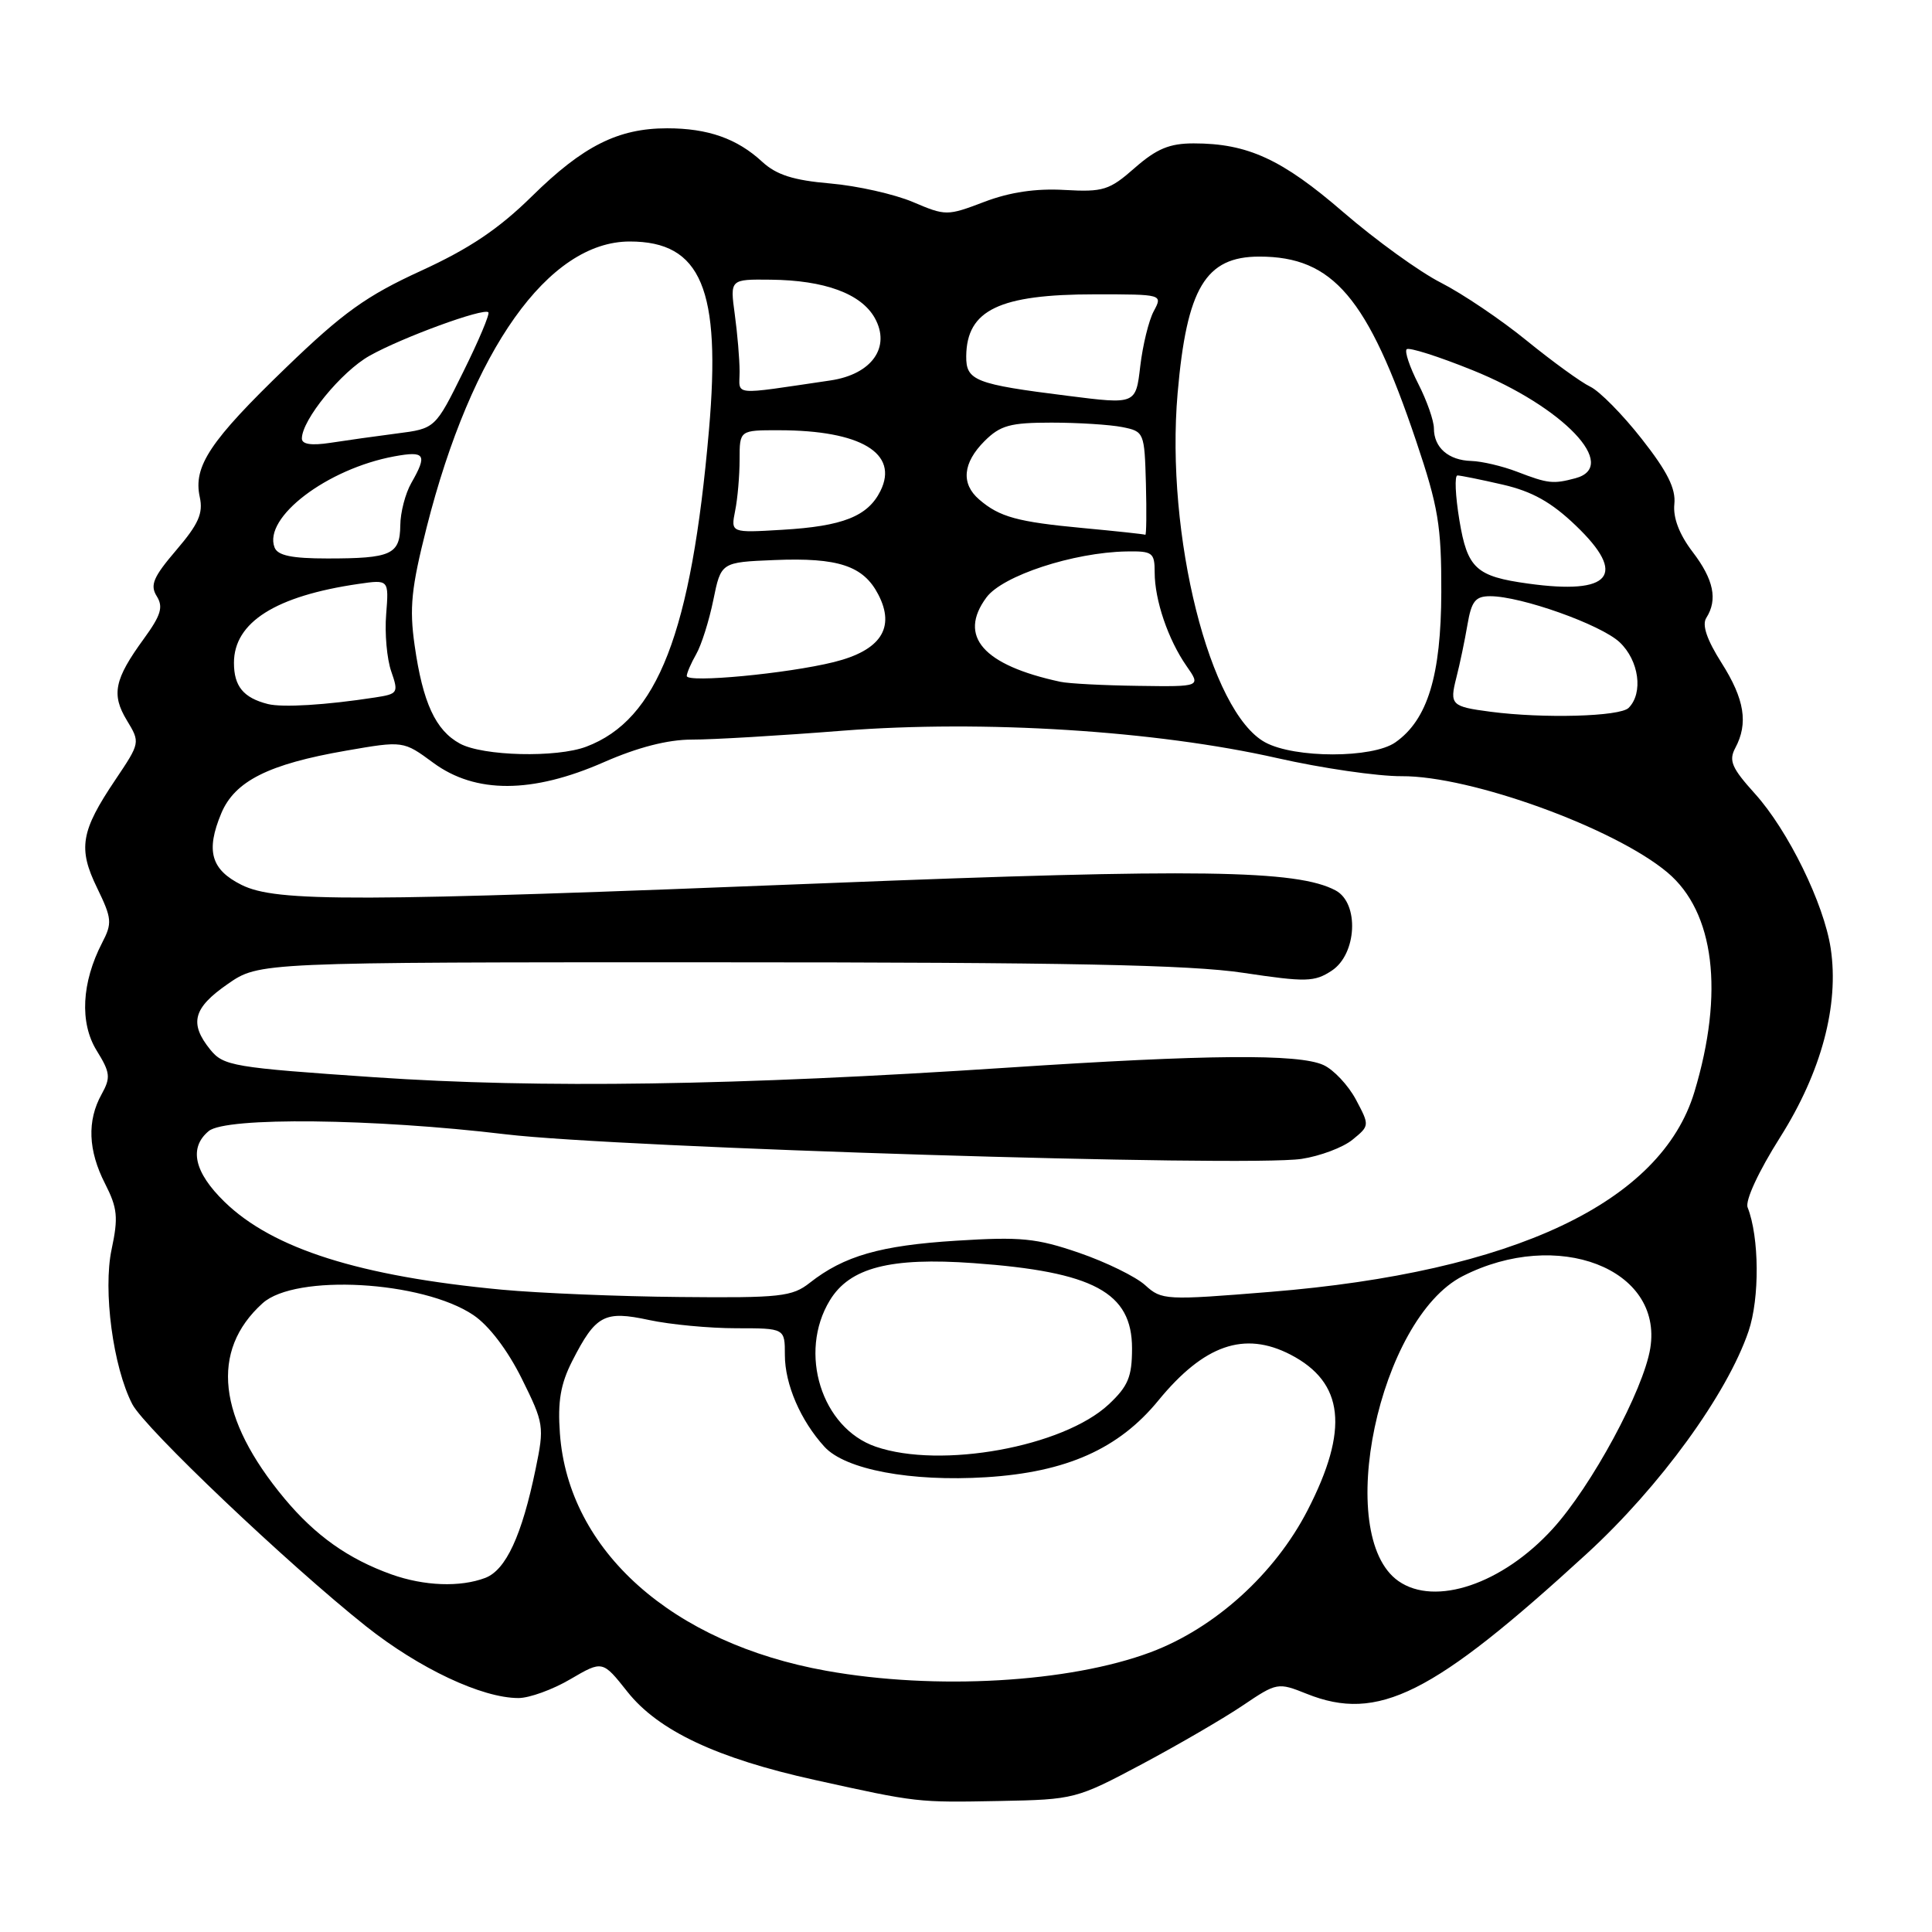 <?xml version="1.0" encoding="UTF-8" standalone="no"?>
<!DOCTYPE svg PUBLIC "-//W3C//DTD SVG 1.1//EN" "http://www.w3.org/Graphics/SVG/1.1/DTD/svg11.dtd" >
<svg xmlns="http://www.w3.org/2000/svg" xmlns:xlink="http://www.w3.org/1999/xlink" version="1.1" viewBox="0 0 256 256">
 <g >
 <path fill="currentColor"
d=" M 151.33 233.75 C 156.18 231.16 162.20 227.66 164.71 225.96 C 169.19 222.94 169.33 222.91 173.15 224.44 C 182.59 228.22 189.84 224.59 210.26 205.87 C 219.93 197.01 228.85 184.74 231.69 176.40 C 233.18 172.02 233.12 163.92 231.57 159.99 C 231.22 159.10 233.01 155.23 235.88 150.69 C 241.34 142.05 243.71 133.20 242.58 125.68 C 241.69 119.75 236.93 110.03 232.53 105.16 C 229.47 101.77 229.04 100.79 229.93 99.12 C 231.68 95.85 231.17 92.65 228.11 87.83 C 226.17 84.77 225.50 82.81 226.09 81.88 C 227.63 79.46 227.08 76.79 224.28 73.13 C 222.51 70.81 221.67 68.60 221.86 66.79 C 222.07 64.75 220.94 62.48 217.54 58.16 C 215.01 54.93 211.94 51.82 210.72 51.24 C 209.50 50.66 205.71 47.91 202.29 45.13 C 198.88 42.35 193.77 38.91 190.95 37.47 C 188.12 36.04 182.30 31.83 178.00 28.12 C 169.87 21.09 165.32 19.00 158.17 19.00 C 154.97 19.00 153.26 19.71 150.37 22.24 C 147.00 25.21 146.19 25.46 141.06 25.17 C 137.28 24.95 133.80 25.46 130.42 26.75 C 125.50 28.62 125.32 28.62 120.97 26.77 C 118.52 25.73 113.59 24.62 110.01 24.31 C 105.12 23.89 102.88 23.17 101.00 21.44 C 97.67 18.36 93.81 17.00 88.40 17.00 C 81.91 17.00 77.27 19.33 70.50 25.99 C 66.08 30.34 62.21 32.94 55.77 35.89 C 48.57 39.19 45.46 41.41 37.93 48.68 C 27.84 58.41 25.58 61.79 26.47 65.86 C 26.94 68.02 26.31 69.44 23.36 72.89 C 20.31 76.46 19.85 77.53 20.77 79.00 C 21.66 80.43 21.33 81.52 19.06 84.64 C 15.15 90.01 14.73 92.02 16.81 95.45 C 18.59 98.39 18.58 98.42 15.29 103.32 C 10.70 110.14 10.31 112.41 12.87 117.66 C 14.83 121.70 14.89 122.32 13.53 124.93 C 10.81 130.20 10.54 135.52 12.80 139.19 C 14.62 142.13 14.69 142.78 13.46 145.00 C 11.52 148.49 11.67 152.44 13.92 156.84 C 15.57 160.08 15.69 161.31 14.79 165.54 C 13.63 170.99 14.98 181.13 17.53 186.06 C 19.17 189.23 38.17 207.28 48.50 215.49 C 55.56 221.09 63.86 225.00 68.70 225.00 C 70.14 225.00 73.24 223.88 75.58 222.50 C 79.84 220.01 79.84 220.01 83.13 224.16 C 87.22 229.33 95.02 233.00 108.00 235.86 C 121.58 238.86 121.50 238.85 132.50 238.64 C 142.35 238.45 142.63 238.38 151.33 233.75 Z  M 109.50 221.39 C 89.07 217.73 75.31 205.48 74.19 189.94 C 73.88 185.70 74.28 183.38 75.82 180.35 C 78.94 174.24 80.07 173.63 86.01 174.91 C 88.81 175.51 94.00 176.00 97.55 176.00 C 104.00 176.00 104.00 176.00 104.00 179.55 C 104.00 183.42 106.08 188.24 109.25 191.71 C 112.01 194.73 120.68 196.36 130.66 195.74 C 141.29 195.08 148.24 191.99 153.49 185.57 C 159.54 178.19 164.88 176.34 170.99 179.49 C 178.11 183.18 178.79 189.39 173.25 200.14 C 168.91 208.56 160.96 215.75 152.46 218.93 C 141.68 222.96 123.96 223.98 109.50 221.39 Z  M 185.30 209.50 C 176.66 203.44 182.70 174.76 193.82 169.09 C 206.36 162.70 220.38 168.09 218.67 178.65 C 217.77 184.20 210.89 196.93 205.73 202.59 C 199.08 209.89 190.16 212.90 185.30 209.50 Z  M 51.88 208.62 C 46.15 206.57 41.80 203.48 37.70 198.57 C 28.82 187.90 27.82 178.99 34.79 172.69 C 39.13 168.76 55.97 169.71 62.72 174.25 C 64.78 175.63 67.25 178.88 69.13 182.66 C 72.08 188.61 72.14 189.00 70.97 194.66 C 69.15 203.47 67.04 208.03 64.30 209.08 C 60.97 210.34 56.21 210.16 51.88 208.62 Z  M 116.03 191.69 C 108.86 189.22 105.73 179.24 109.96 172.30 C 112.60 167.96 117.96 166.58 129.00 167.37 C 144.91 168.51 150.00 171.25 150.00 178.67 C 150.00 182.44 149.48 183.68 146.91 186.09 C 140.87 191.72 124.66 194.67 116.03 191.69 Z  M 66.50 170.89 C 47.67 169.12 36.14 165.47 29.75 159.25 C 25.72 155.33 25.00 152.08 27.66 149.87 C 29.93 147.99 49.47 148.20 67.00 150.30 C 81.98 152.09 165.11 154.66 172.46 153.56 C 174.91 153.19 177.95 152.05 179.21 151.02 C 181.49 149.16 181.49 149.13 179.66 145.69 C 178.64 143.79 176.71 141.73 175.36 141.12 C 172.07 139.62 159.97 139.72 133.50 141.47 C 97.51 143.85 71.58 144.24 49.61 142.74 C 30.89 141.46 29.62 141.25 27.86 139.08 C 25.05 135.60 25.59 133.56 30.17 130.39 C 34.33 127.50 34.33 127.50 94.92 127.51 C 141.32 127.51 157.66 127.84 164.71 128.90 C 173.07 130.15 174.16 130.13 176.46 128.62 C 179.80 126.43 180.13 119.68 176.98 117.99 C 171.89 115.26 158.57 115.07 109.65 117.02 C 46.89 119.52 36.61 119.55 32.00 117.25 C 27.95 115.23 27.25 112.73 29.32 107.77 C 31.11 103.50 35.58 101.25 45.84 99.47 C 53.44 98.15 53.44 98.15 57.42 101.08 C 63.01 105.19 70.52 105.16 80.00 101.00 C 84.51 99.02 88.48 98.00 91.67 98.00 C 94.33 98.01 103.33 97.48 111.67 96.82 C 130.32 95.37 153.14 96.81 169.23 100.45 C 175.14 101.79 182.56 102.87 185.73 102.85 C 194.86 102.79 213.92 109.70 220.95 115.61 C 227.18 120.85 228.49 131.51 224.52 144.68 C 220.11 159.34 200.57 168.56 168.34 171.18 C 154.44 172.31 153.93 172.28 151.75 170.30 C 150.51 169.17 146.57 167.24 143.00 166.01 C 137.33 164.06 135.25 163.86 126.70 164.40 C 116.64 165.03 111.83 166.42 107.31 169.97 C 104.97 171.82 103.40 171.99 90.12 171.86 C 82.08 171.79 71.45 171.35 66.50 170.89 Z  M 60.94 98.53 C 57.71 96.77 56.02 93.11 54.94 85.51 C 54.23 80.54 54.50 77.90 56.53 69.89 C 62.50 46.33 72.68 32.00 83.45 32.00 C 92.92 32.00 95.57 38.32 93.94 57.00 C 91.60 83.87 87.14 95.37 77.68 98.94 C 73.74 100.43 63.99 100.19 60.94 98.53 Z  M 167.65 98.37 C 160.30 94.39 154.41 70.89 156.04 52.10 C 157.25 38.16 159.74 34.00 166.87 34.00 C 176.63 34.00 181.24 39.42 187.65 58.45 C 190.58 67.15 191.00 69.65 190.98 78.45 C 190.95 89.52 189.17 95.37 184.89 98.37 C 181.86 100.49 171.56 100.49 167.65 98.37 Z  M 197.50 94.31 C 192.30 93.63 192.06 93.39 192.97 89.81 C 193.44 87.99 194.10 84.81 194.45 82.75 C 194.98 79.65 195.50 79.00 197.46 79.00 C 201.55 79.00 212.12 82.76 214.61 85.10 C 217.18 87.52 217.77 91.83 215.80 93.80 C 214.65 94.95 204.52 95.23 197.50 94.31 Z  M 35.50 93.29 C 32.26 92.47 31.00 90.94 31.00 87.83 C 31.00 82.46 36.51 78.97 47.52 77.37 C 51.53 76.79 51.53 76.79 51.17 81.39 C 50.96 83.92 51.27 87.32 51.84 88.96 C 52.83 91.81 52.74 91.95 49.69 92.42 C 43.15 93.43 37.44 93.77 35.50 93.29 Z  M 140.50 90.34 C 130.26 88.14 126.90 84.31 130.71 79.16 C 132.84 76.28 142.22 73.20 149.25 73.07 C 152.72 73.01 153.00 73.21 153.00 75.85 C 153.00 79.51 154.78 84.75 157.22 88.25 C 159.14 91.00 159.14 91.00 150.82 90.88 C 146.24 90.82 141.60 90.58 140.50 90.34 Z  M 91.00 89.57 C 91.00 89.19 91.56 87.89 92.25 86.68 C 92.94 85.48 93.96 82.25 94.52 79.50 C 95.54 74.50 95.54 74.50 102.60 74.21 C 111.08 73.86 114.41 74.97 116.38 78.78 C 118.67 83.19 116.70 86.19 110.49 87.73 C 104.32 89.26 91.00 90.52 91.00 89.57 Z  M 202.50 77.33 C 195.58 76.38 194.44 75.33 193.38 68.95 C 192.84 65.68 192.72 63.00 193.12 63.00 C 193.52 63.00 196.23 63.55 199.14 64.22 C 203.03 65.12 205.58 66.55 208.80 69.64 C 215.66 76.20 213.49 78.85 202.50 77.33 Z  M 36.38 72.54 C 34.85 68.57 43.35 62.11 52.25 60.47 C 56.34 59.72 56.66 60.22 54.50 64.00 C 53.71 65.38 53.05 67.91 53.04 69.64 C 52.99 73.48 51.83 74.00 43.39 74.00 C 38.65 74.00 36.79 73.61 36.38 72.54 Z  M 97.41 67.68 C 97.74 66.07 98.00 63.01 98.00 60.88 C 98.00 57.00 98.00 57.00 103.25 57.01 C 114.06 57.02 119.14 60.07 116.66 65.06 C 114.98 68.42 111.68 69.73 103.66 70.20 C 96.83 70.61 96.83 70.61 97.41 67.68 Z  M 143.50 69.97 C 134.84 69.16 132.44 68.51 129.75 66.19 C 127.31 64.10 127.57 61.34 130.45 58.45 C 132.55 56.36 133.85 56.00 139.33 56.00 C 142.86 56.00 147.08 56.27 148.70 56.59 C 151.60 57.17 151.65 57.29 151.84 64.09 C 151.94 67.89 151.90 70.94 151.76 70.86 C 151.62 70.78 147.90 70.38 143.50 69.97 Z  M 201.00 62.50 C 199.07 61.76 196.35 61.12 194.95 61.08 C 191.93 60.99 190.00 59.31 190.00 56.76 C 190.00 55.75 189.07 53.09 187.93 50.86 C 186.79 48.63 186.10 46.57 186.39 46.28 C 186.68 45.98 190.60 47.23 195.09 49.04 C 207.15 53.90 214.66 61.79 208.75 63.37 C 205.79 64.16 205.13 64.09 201.00 62.50 Z  M 40.00 58.11 C 40.00 55.64 45.23 49.24 48.97 47.14 C 53.27 44.72 64.10 40.76 64.71 41.38 C 64.93 41.59 63.43 45.15 61.38 49.28 C 57.67 56.79 57.67 56.79 52.58 57.44 C 49.79 57.80 45.81 58.36 43.75 58.68 C 41.26 59.06 40.00 58.87 40.00 58.11 Z  M 141.50 52.45 C 129.19 50.91 127.99 50.44 128.03 47.18 C 128.10 41.07 132.42 39.00 145.10 39.00 C 154.06 39.00 154.07 39.00 152.88 41.23 C 152.22 42.45 151.42 45.73 151.09 48.52 C 150.50 53.59 150.50 53.59 141.50 52.45 Z  M 98.00 49.23 C 98.00 47.61 97.71 44.19 97.36 41.64 C 96.73 37.00 96.73 37.00 102.11 37.06 C 109.26 37.13 114.10 38.91 115.91 42.13 C 118.07 46.00 115.52 49.60 110.04 50.41 C 96.70 52.37 98.00 52.49 98.00 49.23 Z "/>
</g>
</svg>